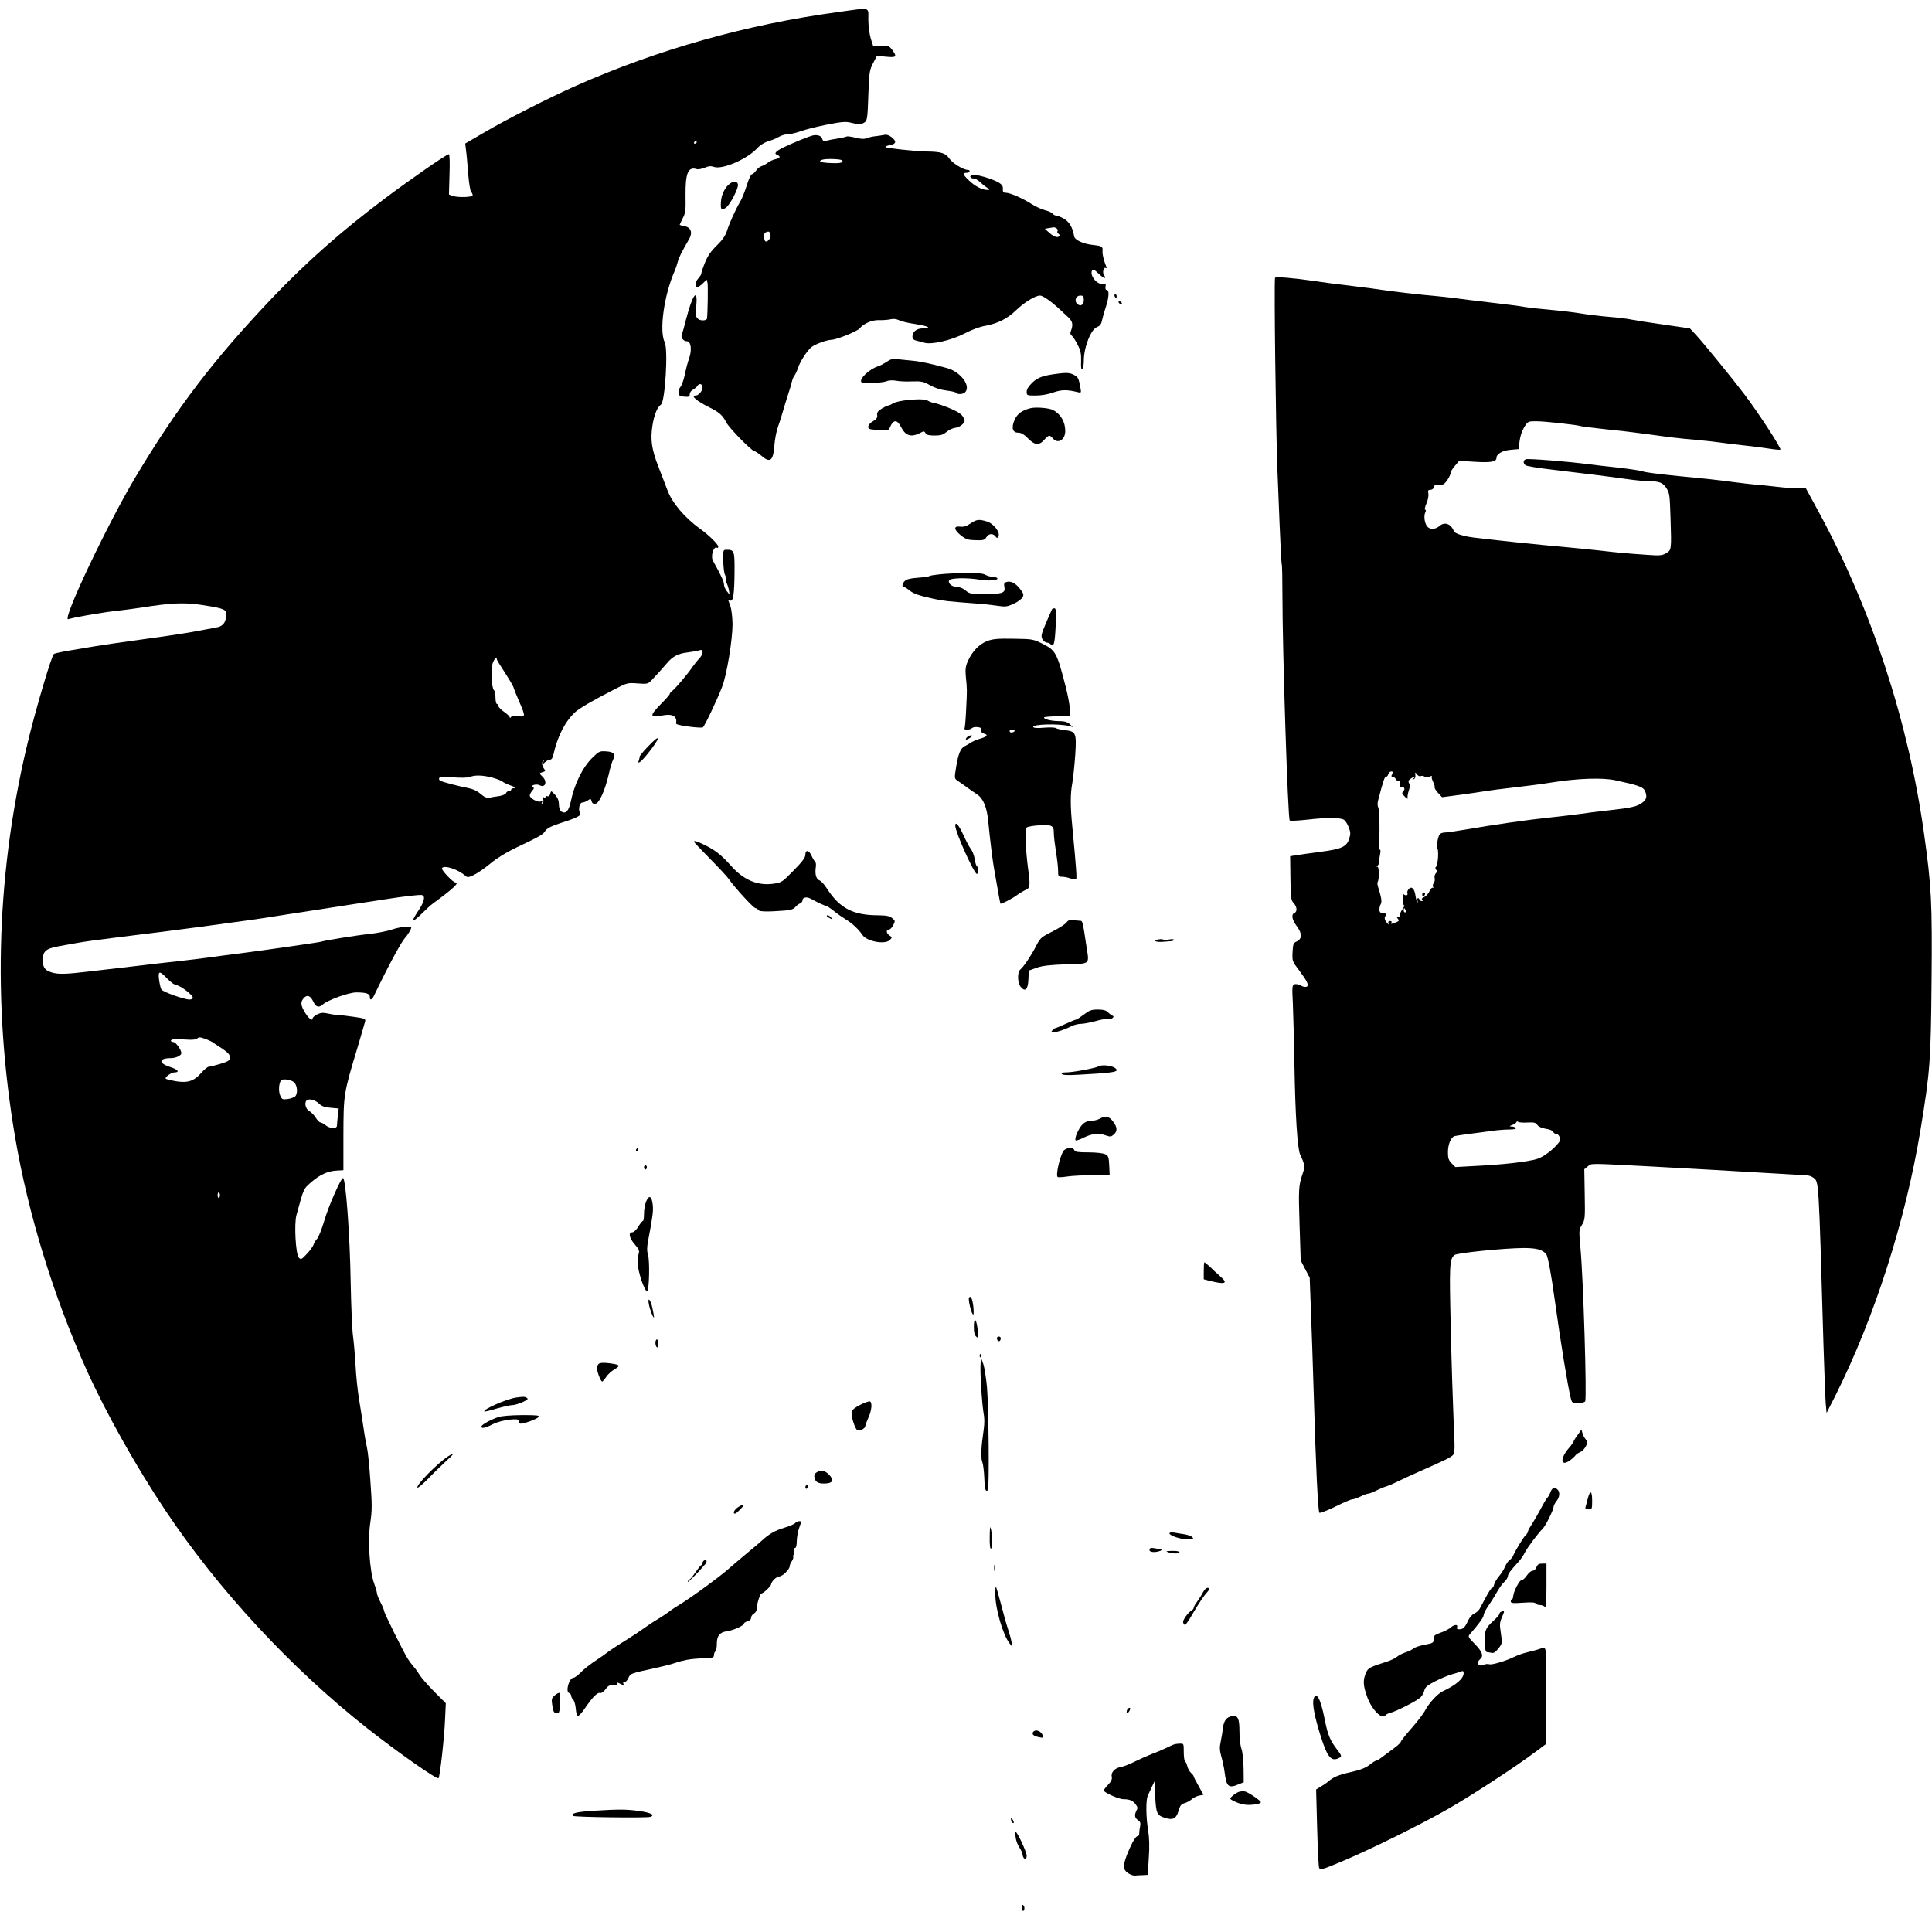 <?xml version="1.0" standalone="no"?>
<!DOCTYPE svg PUBLIC "-//W3C//DTD SVG 20010904//EN"
 "http://www.w3.org/TR/2001/REC-SVG-20010904/DTD/svg10.dtd">
<svg version="1.0" xmlns="http://www.w3.org/2000/svg"
 width="1353pt" height="1353pt" viewBox="0 0 1353 1353"
 preserveAspectRatio="xMidYMid meet">
<g transform="translate(0,1353) scale(0.1,-0.1)"
fill="#000000" stroke="none">
<path d="M5865 13445 c-636 -86 -1259 -262 -1830 -515 -189 -84 -481 -232
-643 -327 l-134 -78 6 -50 c4 -27 10 -101 15 -164 5 -62 14 -118 20 -124 6 -6
11 -17 11 -24 0 -15 -105 -18 -143 -4 l-23 9 4 141 c3 86 1 141 -5 141 -16 0
-265 -173 -448 -310 -305 -229 -550 -446 -792 -700 -406 -428 -659 -759 -950
-1244 -199 -332 -523 -1016 -475 -1002 70 19 260 51 362 61 36 4 103 13 150
20 201 32 295 37 413 20 137 -20 177 -31 179 -53 6 -65 -16 -99 -71 -107 -20
-4 -56 -10 -81 -15 -104 -21 -238 -41 -450 -70 -124 -17 -263 -37 -310 -45
-47 -8 -130 -22 -185 -31 -55 -9 -104 -20 -108 -24 -16 -14 -117 -354 -172
-575 -228 -920 -261 -1859 -99 -2810 92 -541 269 -1114 503 -1635 134 -296
344 -671 550 -979 374 -559 876 -1100 1411 -1523 220 -173 490 -362 501 -351
10 11 41 285 46 416 l5 109 -81 81 c-45 46 -91 98 -102 117 -12 19 -30 45 -42
58 -11 12 -31 39 -44 60 -32 52 -163 317 -163 330 0 6 -11 33 -25 60 -14 28
-25 56 -25 64 0 7 -9 39 -20 69 -32 91 -45 302 -27 424 13 87 13 125 1 292 -7
106 -18 210 -23 230 -5 21 -17 85 -25 143 -9 58 -23 152 -33 210 -9 58 -20
161 -23 230 -4 69 -12 161 -18 205 -6 44 -13 211 -16 370 -5 335 -35 736 -54
735 -15 -1 -103 -201 -131 -299 -17 -57 -39 -113 -49 -125 -11 -11 -23 -30
-26 -42 -4 -12 -24 -41 -46 -64 -37 -40 -42 -43 -57 -28 -22 23 -34 235 -17
298 52 190 49 183 100 228 63 55 117 80 179 84 l50 3 0 240 c1 297 0 292 105
640 23 77 44 149 47 161 4 20 -2 22 -79 33 -45 7 -94 12 -108 12 -14 1 -46 5
-72 11 -37 8 -52 6 -77 -6 -17 -9 -31 -21 -31 -26 0 -24 -27 -5 -52 36 -33 53
-35 77 -10 105 24 25 46 17 67 -27 17 -37 39 -43 65 -19 34 31 183 85 235 85
69 0 95 -9 95 -31 0 -29 15 -23 32 14 94 196 185 365 213 397 22 24 45 63 45
74 0 13 -81 5 -133 -13 -31 -11 -101 -25 -154 -31 -97 -10 -320 -46 -345 -55
-14 -5 -441 -66 -593 -85 -49 -6 -135 -17 -190 -25 -55 -7 -147 -19 -205 -25
-58 -6 -199 -22 -315 -36 -116 -13 -267 -31 -336 -39 -151 -18 -205 -19 -250
-4 -46 15 -59 35 -59 85 0 64 20 81 120 99 205 37 156 30 720 100 107 13 368
48 635 85 39 6 97 14 130 20 33 5 161 25 285 44 282 44 417 64 500 77 132 21
246 34 263 31 28 -6 20 -45 -24 -111 -23 -34 -39 -64 -36 -67 4 -4 31 18 60
47 30 30 65 62 78 71 145 106 189 148 158 148 -17 0 -101 89 -94 100 15 24
113 -8 165 -54 13 -12 22 -11 61 8 25 12 76 48 115 80 39 33 110 77 164 103
179 85 203 98 218 123 11 18 37 32 96 52 136 44 158 56 147 76 -13 25 -2 72
18 72 9 0 26 7 38 15 19 13 21 13 26 -6 4 -15 12 -20 28 -17 26 4 66 92 93
209 9 41 22 84 28 95 20 42 7 59 -46 62 -47 3 -51 1 -98 -45 -69 -68 -126
-184 -152 -312 -13 -60 -35 -83 -64 -65 -11 8 -17 24 -18 50 0 28 -8 47 -27
68 -28 30 -28 30 -34 7 -3 -13 -11 -20 -19 -17 -8 3 -14 1 -14 -5 0 -6 -5 -7
-11 -3 -7 4 -9 0 -5 -14 4 -12 2 -23 -5 -28 -8 -5 -9 -3 -4 6 6 10 4 12 -8 7
-21 -8 -77 23 -77 42 0 8 8 23 17 33 14 15 14 21 4 27 -18 12 27 23 48 12 40
-21 56 24 21 59 -25 25 -25 26 2 33 16 5 19 9 11 19 -17 23 -21 44 -11 59 8
11 8 9 4 -5 -7 -19 -6 -19 12 -3 10 9 26 17 34 17 10 0 19 12 23 33 29 130 80
231 152 299 29 27 124 83 283 164 81 42 86 43 155 38 65 -5 72 -4 95 19 30 31
76 82 110 122 39 47 80 69 145 76 33 4 70 11 83 15 18 5 22 2 22 -14 0 -12
-11 -31 -23 -44 -13 -13 -34 -39 -47 -58 -31 -46 -120 -152 -142 -168 -10 -7
-18 -17 -18 -22 0 -5 -30 -39 -66 -75 -76 -78 -74 -92 11 -76 60 11 88 4 99
-24 3 -8 3 -21 0 -28 -3 -9 20 -16 87 -25 50 -7 95 -9 101 -6 12 8 99 190 135
284 33 84 73 331 73 440 -1 48 -7 103 -15 125 -8 22 -15 41 -15 42 0 1 6 0 14
-3 21 -8 29 46 30 204 1 144 -2 152 -55 152 -25 0 -25 -1 -24 -77 1 -43 6 -87
12 -98 6 -11 8 -26 6 -33 -3 -7 -1 -18 5 -25 5 -7 12 -28 16 -47 l6 -35 -20
25 c-11 14 -20 35 -20 48 0 20 -19 60 -77 165 -18 32 5 106 28 91 5 -3 9 1 9
8 0 16 -65 80 -125 123 -112 81 -198 183 -232 275 -12 30 -39 103 -62 161 -48
124 -57 189 -42 288 12 76 33 128 60 148 29 21 51 386 26 436 -40 80 -4 335
71 502 7 17 16 44 20 60 6 27 28 71 80 161 26 45 13 81 -31 90 -19 3 -35 8
-35 10 0 2 10 22 21 45 19 35 22 56 20 157 -2 160 18 206 77 188 11 -4 36 1
56 9 28 12 45 14 66 6 59 -20 229 53 301 129 22 24 53 43 80 51 24 7 58 21 74
31 17 10 45 18 63 18 18 0 58 10 90 21 31 12 113 32 182 46 103 20 132 23 168
14 56 -14 74 -14 98 3 17 13 20 32 25 188 6 162 8 176 33 225 l27 52 64 -6
c73 -7 79 -1 43 48 -21 28 -27 30 -78 27 l-54 -3 -18 55 c-9 31 -17 89 -17
133 -1 91 25 85 -216 52z m-985 -909 c0 -3 -4 -8 -10 -11 -5 -3 -10 -1 -10 4
0 6 5 11 10 11 6 0 10 -2 10 -4z m-1400 -3625 c0 -4 25 -45 55 -90 29 -45 57
-92 61 -104 3 -12 21 -57 40 -100 45 -104 45 -111 -7 -102 -30 5 -44 3 -50 -6
-5 -8 -9 -9 -9 -3 0 6 -18 24 -40 39 -22 15 -40 34 -40 41 0 8 -4 14 -10 14
-5 0 -10 19 -10 43 0 24 -5 48 -11 54 -17 17 -23 144 -9 187 10 32 30 50 30
27z m-35 -826 c32 -9 65 -21 73 -28 8 -7 35 -20 61 -29 31 -11 38 -17 24 -17
-13 -1 -23 -5 -23 -11 0 -5 -7 -10 -15 -10 -9 0 -18 -6 -21 -14 -3 -8 -24 -17
-47 -21 -23 -3 -54 -8 -68 -11 -20 -4 -36 3 -62 25 -22 20 -53 35 -83 41 -73
14 -187 44 -202 53 -7 5 -9 13 -6 19 5 7 38 8 98 4 54 -4 102 -3 116 3 37 14
88 13 155 -4z m-2272 -1410 c24 -25 53 -45 64 -45 24 0 113 -68 113 -86 0 -8
-10 -14 -22 -14 -38 0 -189 54 -198 71 -5 8 -12 39 -16 67 -8 65 2 67 59 7z
m272 -423 c17 -7 35 -15 41 -19 6 -5 37 -25 68 -45 43 -29 56 -44 56 -62 0
-22 -8 -28 -66 -46 -36 -11 -73 -20 -81 -20 -9 0 -33 -20 -55 -45 -50 -57 -96
-71 -181 -56 -33 6 -63 13 -66 17 -9 9 38 44 60 44 40 0 26 20 -27 37 -86 27
-85 63 3 63 35 0 73 18 73 35 0 22 -37 75 -54 77 -36 5 -18 23 22 21 20 -1 58
-3 85 -4 26 -2 52 2 58 8 12 12 20 11 64 -5z m615 -302 c24 -24 27 -82 5 -100
-8 -6 -31 -14 -52 -17 -35 -4 -39 -2 -51 26 -12 28 -10 79 5 104 9 15 73 7 93
-13z m172 -147 c21 -20 40 -27 84 -31 l56 -5 -6 -51 c-3 -28 -6 -59 -6 -68 0
-25 -48 -23 -80 2 -14 11 -30 20 -37 20 -6 0 -21 15 -32 33 -11 18 -32 39 -46
47 -24 13 -35 56 -18 73 15 16 59 5 85 -20z m-692 -643 c0 -11 -4 -20 -8 -20
-4 0 -8 9 -8 20 0 11 4 20 8 20 4 0 8 -9 8 -20z"/>
<path d="M5695 12582 c-27 -5 -149 -55 -214 -87 -52 -27 -63 -41 -36 -51 24
-10 18 -22 -15 -29 -16 -3 -39 -14 -52 -24 -13 -10 -33 -21 -46 -25 -12 -4
-30 -18 -38 -32 -9 -13 -22 -24 -28 -24 -7 0 -23 -35 -36 -77 -13 -43 -34 -94
-45 -113 -30 -49 -79 -156 -95 -210 -10 -30 -32 -62 -66 -95 -51 -50 -71 -80
-95 -145 -13 -34 -15 -39 -18 -58 0 -5 -10 -19 -21 -32 -23 -26 -26 -60 -6
-60 7 0 25 12 39 26 l26 26 6 -24 c4 -18 1 -221 -4 -249 -3 -16 -47 -17 -63
-2 -16 14 -18 27 -12 90 12 132 -26 82 -71 -92 -12 -49 -26 -98 -30 -108 -9
-21 11 -47 36 -47 28 0 36 -62 15 -119 -9 -25 -23 -77 -30 -114 -8 -38 -22
-77 -31 -87 -9 -10 -15 -29 -13 -42 2 -19 10 -24 41 -26 32 -3 37 0 37 17 0
11 10 26 23 32 12 7 26 18 30 25 13 23 37 16 37 -9 0 -25 -28 -57 -48 -57 -39
0 7 -39 98 -84 67 -33 92 -56 116 -104 20 -39 179 -202 198 -202 6 -1 27 -14
46 -30 63 -55 85 -39 93 70 3 41 14 100 25 130 11 30 25 75 32 100 7 25 23 77
35 115 13 39 27 84 30 100 4 17 12 37 19 45 6 8 18 33 25 55 16 47 66 123 95
145 27 21 106 49 136 50 37 0 183 59 200 80 29 35 88 60 138 58 26 -1 61 2 79
6 21 5 41 2 60 -7 15 -8 67 -20 116 -27 90 -14 117 -30 49 -30 -43 0 -72 -23
-72 -58 0 -15 8 -23 28 -28 15 -3 40 -10 55 -14 49 -16 191 17 283 65 47 25
106 47 143 53 85 15 157 51 213 106 59 57 137 106 171 106 22 0 85 -45 155
-112 8 -7 27 -25 43 -40 30 -28 35 -50 20 -92 -8 -18 -6 -28 5 -37 9 -7 27
-36 41 -64 21 -40 25 -63 24 -114 -2 -43 1 -61 8 -56 6 3 11 30 11 58 0 95 50
221 92 236 18 7 29 19 33 38 3 15 16 63 30 105 23 74 24 118 3 118 -6 0 -8 10
-6 23 4 20 1 23 -19 19 -40 -8 -94 60 -75 94 6 11 16 6 45 -22 21 -20 40 -34
44 -31 3 4 1 12 -5 20 -14 16 -4 59 11 50 7 -4 8 0 3 13 -15 36 -27 85 -25
102 3 35 -2 39 -63 46 -72 7 -132 35 -136 62 -9 59 -34 101 -71 122 -21 12
-45 22 -54 22 -8 0 -20 6 -26 14 -6 8 -31 19 -54 24 -23 6 -64 25 -91 42 -65
42 -153 80 -182 80 -18 0 -22 5 -21 26 2 20 -6 31 -28 45 -45 27 -163 61 -186
54 -23 -7 -16 -25 10 -25 9 0 28 -10 41 -22 13 -13 35 -31 49 -40 24 -17 25
-18 5 -18 -37 0 -89 27 -131 69 -42 40 -44 51 -11 51 20 0 26 20 6 20 -33 1
-109 48 -130 80 -26 38 -58 48 -158 49 -79 1 -290 24 -290 32 0 4 16 10 35 13
42 8 45 27 8 56 -18 14 -35 19 -52 15 -15 -3 -42 -7 -61 -9 -19 -2 -47 -8 -61
-14 -18 -7 -40 -6 -78 4 -30 7 -57 11 -62 8 -5 -3 -32 -9 -61 -14 -29 -4 -65
-11 -79 -15 -21 -5 -27 -2 -31 13 -6 20 -31 30 -63 24z m202 -175 c14 -15 -12
-22 -74 -19 -74 2 -100 12 -63 24 29 8 127 5 137 -5z m1502 -476 c7 -5 11 -13
7 -19 -3 -6 -2 -13 4 -17 17 -10 11 -25 -9 -25 -11 0 -34 13 -52 29 l-32 29
29 5 c16 2 31 5 34 5 3 1 11 -2 19 -7z m-2004 -42 c9 -27 -29 -68 -39 -43 -10
26 -7 52 7 57 21 9 26 7 32 -14z m2195 -459 c0 -36 -24 -50 -47 -27 -22 22 -8
57 23 57 20 0 24 -5 24 -30z"/>
<path d="M5113 12245 c-35 -24 -61 -77 -64 -127 -4 -57 2 -64 34 -43 28 18 90
137 85 163 -4 23 -28 26 -55 7z"/>
<path d="M8929 11584 c-7 -53 6 -1051 16 -1324 3 -69 10 -249 16 -400 6 -151
13 -278 15 -282 3 -4 5 -103 5 -220 0 -382 38 -1561 51 -1574 5 -4 61 -1 125
6 129 15 225 15 253 0 10 -5 26 -29 35 -53 14 -36 14 -48 3 -82 -18 -55 -52
-71 -198 -90 -69 -9 -145 -20 -170 -24 l-45 -7 2 -153 c2 -139 4 -156 23 -176
24 -25 26 -60 5 -69 -24 -9 -17 -47 15 -90 39 -51 40 -90 3 -108 -26 -12 -28
-19 -31 -76 -3 -61 -2 -65 44 -125 60 -80 72 -106 55 -117 -8 -4 -25 -1 -41 8
-15 9 -34 12 -45 9 -16 -7 -17 -18 -11 -135 3 -70 8 -262 11 -427 6 -358 21
-589 40 -630 33 -71 35 -84 18 -133 -29 -85 -30 -107 -22 -359 l8 -250 31 -60
32 -61 8 -218 c5 -121 14 -385 20 -589 15 -519 30 -829 40 -839 4 -4 54 15
111 43 56 28 110 51 119 51 9 0 35 9 58 20 22 11 47 20 54 20 8 0 31 9 53 20
21 11 54 25 74 31 20 6 56 22 81 35 25 12 92 44 150 69 186 82 220 99 236 116
13 14 13 44 4 233 -5 119 -15 413 -20 653 -11 446 -9 485 26 514 18 15 348 48
482 49 93 0 134 -11 160 -43 12 -13 36 -144 61 -327 40 -291 93 -613 111 -681
9 -34 12 -36 50 -36 22 0 45 6 51 13 13 16 -13 865 -33 1075 -11 123 -11 126
11 162 21 35 22 45 19 213 l-3 176 25 20 c28 22 -10 23 465 -2 311 -17 546
-30 795 -45 129 -8 249 -14 266 -15 18 0 42 -8 54 -18 38 -31 36 10 70 -1167
6 -192 13 -379 16 -415 l6 -65 61 120 c274 547 492 1227 597 1865 67 408 72
480 77 1035 5 553 0 663 -53 1040 -109 779 -366 1566 -734 2244 l-93 171 -56
0 c-31 0 -96 5 -146 11 -49 6 -112 12 -140 14 -27 2 -102 11 -165 19 -110 15
-223 27 -375 41 -38 4 -81 8 -95 10 -14 2 -52 7 -85 10 -33 4 -71 10 -85 15
-14 5 -88 16 -165 25 -77 8 -171 19 -210 24 -141 19 -423 41 -439 35 -19 -7
-21 -27 -3 -42 6 -6 91 -20 187 -31 259 -31 412 -50 530 -67 58 -8 124 -14
146 -14 74 0 98 -9 124 -48 22 -35 24 -48 29 -212 7 -220 7 -222 -31 -244 -26
-16 -44 -18 -127 -12 -169 12 -203 15 -341 31 -74 8 -187 19 -250 25 -126 10
-564 56 -632 66 -72 9 -130 28 -136 44 -20 51 -64 68 -99 38 -28 -24 -61 -28
-83 -10 -22 19 -32 76 -18 105 5 10 5 17 -1 17 -6 0 -2 20 8 43 11 24 17 56
14 70 -4 22 -2 27 15 27 12 0 22 8 25 21 4 16 11 19 26 14 11 -3 29 -1 40 4
19 11 51 63 51 85 1 6 14 26 30 45 l29 34 110 -7 c112 -7 151 0 151 28 0 27
42 51 99 56 l56 5 7 57 c4 34 18 74 33 98 25 39 26 40 83 40 59 0 286 -25 312
-34 8 -3 83 -12 165 -21 83 -8 200 -22 260 -30 212 -29 261 -35 380 -45 66 -6
147 -15 180 -20 33 -5 107 -14 165 -20 58 -6 135 -16 171 -22 36 -6 71 -9 77
-7 12 4 -158 265 -253 389 -84 111 -281 352 -332 408 l-48 52 -180 26 c-99 14
-200 30 -225 35 -25 6 -97 15 -160 20 -63 5 -153 16 -200 24 -47 8 -141 19
-210 25 -69 6 -150 15 -180 20 -30 6 -134 19 -230 30 -96 11 -206 25 -245 30
-38 6 -140 16 -225 24 -85 8 -202 22 -260 30 -58 9 -179 25 -270 36 -91 10
-208 26 -260 34 -136 20 -260 30 -261 20z m820 -3476 c-7 -13 -6 -18 5 -18 7
0 16 -7 20 -15 3 -8 12 -15 21 -15 11 0 14 -6 9 -25 -5 -20 -3 -24 9 -19 21 7
30 -11 14 -28 -11 -11 -9 -17 11 -37 14 -14 23 -18 20 -10 -3 8 1 30 7 50 9
24 10 41 3 53 -7 13 -5 21 9 31 10 8 23 14 28 15 6 0 3 -5 -5 -11 -13 -9 -13
-10 0 -6 9 2 14 13 12 28 -2 23 -2 23 12 5 8 -10 19 -15 25 -11 6 3 19 2 28
-4 11 -6 24 -6 36 1 11 5 17 6 14 1 -3 -5 1 -22 9 -38 8 -16 13 -33 11 -38 -2
-6 9 -24 24 -40 l28 -30 128 17 c70 10 151 21 178 26 28 5 115 16 195 25 80 9
199 24 265 35 181 29 354 35 445 16 159 -34 197 -47 209 -73 17 -38 13 -60
-15 -82 -36 -29 -76 -38 -238 -56 -77 -8 -167 -20 -200 -25 -34 -5 -128 -16
-211 -25 -156 -16 -398 -51 -595 -85 -63 -11 -127 -20 -141 -20 -15 0 -31 -6
-36 -12 -14 -18 -25 -86 -17 -100 11 -17 4 -111 -8 -126 -8 -9 -8 -16 0 -24 8
-8 7 -14 -3 -24 -7 -8 -11 -23 -8 -34 3 -11 0 -27 -7 -35 -6 -8 -8 -20 -4 -26
4 -7 3 -9 -2 -6 -6 3 -16 -8 -23 -24 -7 -17 -24 -35 -37 -41 -18 -8 -21 -14
-12 -20 10 -6 8 -8 -4 -8 -10 0 -18 5 -18 10 0 6 -4 10 -10 10 -5 0 -7 -8 -3
-17 3 -10 3 -15 -1 -11 -5 4 -10 24 -13 44 -7 50 -26 70 -47 49 -8 -9 -13 -22
-10 -30 4 -9 0 -15 -9 -15 -8 0 -17 5 -19 11 -2 6 -4 -9 -4 -35 0 -25 4 -46 9
-46 5 0 -1 -13 -13 -30 -12 -16 -18 -34 -15 -40 3 -5 -1 -10 -11 -10 -13 0
-14 -3 -4 -15 10 -12 8 -16 -15 -25 -33 -13 -38 -13 -30 0 3 6 -1 10 -10 10
-12 0 -15 -5 -11 -17 4 -11 -1 -8 -13 7 -14 18 -17 29 -10 42 5 10 7 19 4 19
-3 1 -9 3 -15 4 -5 1 -14 3 -20 4 -13 1 -13 37 0 60 9 17 4 46 -20 123 -4 15
-5 29 -2 32 11 12 11 106 -1 106 -9 0 -9 2 0 8 7 4 12 16 11 27 0 11 3 35 7
53 4 19 4 32 -2 32 -6 0 -8 25 -5 58 6 86 3 222 -7 240 -4 8 -5 29 0 46 36
138 45 166 55 166 7 0 14 8 16 18 3 10 12 19 21 19 12 0 14 -4 6 -19z m95
-953 c3 -8 1 -15 -4 -15 -6 0 -10 7 -10 15 0 8 2 15 4 15 2 0 6 -7 10 -15z
m854 -1486 c45 2 56 0 68 -17 8 -12 31 -22 59 -27 26 -3 49 -13 52 -21 3 -8
11 -14 19 -14 22 0 38 -38 23 -58 -37 -49 -108 -104 -154 -118 -64 -20 -239
-40 -427 -49 l-146 -8 -26 26 c-21 21 -26 36 -26 77 0 57 21 106 47 114 10 2
59 10 108 16 50 6 120 16 157 21 37 5 90 9 118 9 32 0 49 4 45 10 -3 6 -16 10
-28 11 -20 1 -19 2 6 12 15 6 27 15 27 20 0 4 6 5 13 0 6 -4 36 -6 65 -4z"/>
<path d="M9960 7264 c0 -8 5 -12 10 -9 6 3 10 10 10 16 0 5 -4 9 -10 9 -5 0
-10 -7 -10 -16z"/>
<path d="M7806 11455 c4 -8 8 -15 10 -15 2 0 4 7 4 15 0 8 -4 15 -10 15 -5 0
-7 -7 -4 -15z"/>
<path d="M7835 11410 c3 -5 11 -10 16 -10 6 0 7 5 4 10 -3 6 -11 10 -16 10 -6
0 -7 -4 -4 -10z"/>
<path d="M6210 10996 c-19 -12 -46 -27 -60 -31 -62 -19 -137 -91 -117 -112 10
-10 142 -5 172 6 18 8 45 9 70 5 22 -5 73 -7 113 -5 65 2 79 -1 125 -27 34
-19 75 -32 115 -37 34 -4 65 -11 68 -16 8 -13 48 -11 62 3 44 44 -29 143 -125
170 -104 29 -187 47 -243 52 -30 3 -75 7 -100 10 -37 5 -52 2 -80 -18z"/>
<path d="M7405 10913 c-101 -13 -137 -26 -175 -62 -27 -26 -40 -47 -40 -64 0
-26 1 -27 63 -27 38 0 86 8 122 21 59 21 98 21 171 3 26 -7 27 -6 20 32 -12
65 -16 74 -46 89 -28 15 -52 16 -115 8z"/>
<path d="M6362 10729 c-46 -4 -94 -15 -107 -23 -14 -9 -29 -16 -35 -16 -6 0
-26 -10 -46 -22 -26 -17 -34 -28 -31 -45 3 -17 -4 -28 -29 -43 -34 -19 -45
-47 -21 -55 6 -2 38 -5 70 -8 56 -4 60 -2 70 22 24 54 50 54 77 1 31 -61 69
-74 130 -44 30 16 33 16 42 0 7 -12 23 -16 63 -16 43 0 60 5 83 25 17 14 44
27 62 29 17 2 40 13 51 25 18 19 18 23 5 49 -11 21 -35 37 -88 60 -40 17 -89
34 -108 38 -19 3 -39 10 -45 14 -19 14 -61 17 -143 9z"/>
<path d="M7215 10671 c-58 -15 -91 -39 -109 -80 -25 -55 -16 -91 24 -91 21 0
40 -11 69 -40 48 -49 78 -51 114 -10 32 35 37 36 60 10 35 -42 87 -11 87 52 0
64 -32 118 -86 147 -29 14 -122 22 -159 12z"/>
<path d="M6796 9864 c-27 -19 -47 -25 -72 -22 -48 6 -45 -21 6 -62 35 -27 49
-32 102 -33 53 -2 63 1 76 21 17 26 44 29 63 6 11 -14 13 -14 21 0 15 27 -34
90 -80 104 -57 17 -73 15 -116 -14z"/>
<path d="M6615 9511 c-49 -4 -96 -10 -103 -14 -7 -5 -45 -10 -84 -13 -48 -3
-78 -10 -90 -21 -19 -17 -24 -43 -9 -43 5 0 22 -10 38 -23 30 -25 68 -38 174
-61 62 -14 102 -18 289 -32 41 -2 107 -10 146 -15 65 -10 74 -9 122 12 28 13
56 34 63 46 10 18 7 27 -17 58 -31 41 -66 59 -96 49 -16 -5 -19 -12 -14 -35 8
-41 -14 -49 -138 -49 -97 0 -107 2 -134 25 -18 15 -42 25 -60 25 -35 0 -64 24
-56 45 7 18 125 21 219 5 63 -10 129 -4 119 11 -3 5 -17 9 -32 9 -15 1 -38 7
-52 15 -27 15 -117 17 -285 6z"/>
<path d="M7367 9263 c-2 -5 -21 -48 -42 -96 -33 -79 -36 -91 -25 -113 8 -13
21 -24 30 -24 9 0 21 -5 28 -12 22 -22 29 5 35 130 4 98 2 122 -8 122 -8 0
-16 -3 -18 -7z"/>
<path d="M6916 9042 c-57 -21 -108 -74 -138 -142 -16 -36 -19 -58 -14 -110 9
-89 9 -89 2 -228 -3 -67 -8 -127 -11 -132 -8 -14 38 -13 52 1 6 6 23 9 39 7
22 -2 28 -8 26 -21 -2 -12 4 -21 17 -24 33 -8 25 -21 -21 -35 -24 -6 -54 -19
-68 -28 -14 -9 -34 -21 -45 -26 -29 -16 -44 -53 -59 -145 -13 -80 -13 -81 11
-97 14 -9 43 -31 66 -47 23 -17 54 -38 69 -48 44 -28 70 -91 79 -192 11 -113
28 -255 39 -320 31 -179 44 -250 46 -253 3 -6 80 33 114 58 19 14 47 31 63 38
31 13 33 29 17 147 -19 143 -23 282 -10 290 22 14 144 22 168 12 18 -8 22 -18
22 -51 0 -23 7 -81 15 -131 8 -49 15 -109 15 -132 0 -40 2 -43 27 -43 15 0 41
-5 60 -12 18 -6 35 -9 39 -5 6 6 1 78 -27 372 -14 144 -14 225 1 305 6 35 15
123 20 195 10 153 5 164 -76 172 -27 3 -54 10 -60 14 -6 5 -43 6 -81 3 -45 -4
-73 -3 -77 4 -13 21 182 26 254 7 l25 -7 -24 21 c-17 16 -37 21 -76 21 -54 0
-113 15 -102 27 4 3 46 6 94 7 l88 1 -3 53 c-2 29 -14 94 -27 145 -63 246 -71
261 -161 307 -68 34 -71 35 -204 37 -108 2 -145 -1 -184 -15z m189 -632 c-3
-5 -13 -10 -21 -10 -8 0 -14 5 -14 10 0 6 9 10 21 10 11 0 17 -4 14 -10z"/>
<path d="M6770 8365 c-16 -19 0 -19 26 0 16 12 16 14 3 15 -9 0 -22 -7 -29
-15z"/>
<path d="M4537 8301 c-32 -33 -57 -64 -57 -69 0 -6 -3 -17 -6 -26 -13 -34 15
-13 63 47 93 117 93 146 0 48z"/>
<path d="M6690 7747 c0 -44 132 -337 151 -337 12 0 12 47 0 54 -5 3 -12 26
-15 50 -4 25 -16 56 -26 69 -11 13 -35 59 -54 101 -32 69 -56 97 -56 63z"/>
<path d="M4860 7635 c0 -3 50 -56 111 -118 61 -61 121 -126 133 -143 36 -54
169 -199 185 -203 9 -2 19 -8 23 -15 7 -11 65 -12 182 -3 43 3 63 10 75 24 9
11 24 23 34 26 9 4 17 13 17 21 0 22 29 28 58 12 51 -28 97 -49 108 -50 6 -1
30 -17 54 -36 23 -19 62 -46 85 -60 43 -26 89 -69 115 -108 31 -46 161 -69
193 -34 15 16 15 19 -3 30 -23 14 -27 42 -5 42 8 0 22 14 30 30 15 30 15 32
-7 50 -18 15 -39 19 -95 20 -179 0 -273 49 -363 189 -18 28 -41 53 -52 56 -22
8 -32 44 -25 90 3 19 1 37 -5 41 -5 4 -16 22 -24 40 -17 41 -44 46 -44 8 0
-20 -21 -48 -83 -111 -80 -82 -84 -84 -142 -92 -109 -15 -207 26 -294 124 -68
76 -106 106 -173 141 -64 32 -88 40 -88 29z"/>
<path d="M5790 7115 c0 -2 10 -10 23 -16 20 -11 21 -11 8 4 -13 16 -31 23 -31
12z"/>
<path d="M7469 7070 c-8 -11 -52 -40 -98 -63 -80 -40 -87 -46 -115 -102 -35
-68 -87 -145 -110 -164 -23 -19 -21 -93 2 -122 31 -38 51 -20 54 52 l3 62 55
20 c41 14 93 20 208 24 177 7 161 -11 136 154 -17 121 -24 149 -33 150 -3 0
-25 2 -47 4 -34 4 -44 1 -55 -15z"/>
<path d="M8118 6952 c-48 -6 -30 -21 20 -18 26 2 55 4 65 5 9 0 17 5 17 10 0
5 -15 5 -35 1 -19 -4 -35 -5 -37 -1 -2 3 -15 5 -30 3z"/>
<path d="M7590 6425 c-25 -19 -49 -35 -53 -35 -5 0 -38 -13 -74 -30 -35 -16
-68 -30 -72 -30 -5 0 -14 -7 -21 -15 -10 -12 -9 -15 6 -15 23 0 88 23 129 44
17 9 46 16 65 16 19 0 65 9 102 19 37 11 75 17 85 15 24 -6 54 15 34 23 -7 3
-22 14 -32 24 -14 14 -33 19 -71 19 -45 0 -60 -6 -98 -35z"/>
<path d="M7690 6061 c-21 -12 -178 -41 -224 -41 -25 0 -35 -4 -30 -11 5 -8 41
-10 123 -5 205 11 261 18 261 31 0 27 -95 46 -130 26z"/>
<path d="M7700 5695 c-14 -8 -41 -14 -61 -15 -25 0 -42 -8 -61 -27 -27 -30
-56 -98 -45 -109 3 -3 30 5 58 20 58 28 104 33 155 14 29 -10 36 -9 54 7 27
24 25 51 -6 92 -27 36 -53 41 -94 18z"/>
<path d="M4455 5480 c-3 -5 -1 -10 4 -10 6 0 11 5 11 10 0 6 -2 10 -4 10 -3 0
-8 -4 -11 -10z"/>
<path d="M7446 5468 c-26 -43 -54 -172 -39 -181 5 -3 35 -1 68 4 33 5 113 9
178 9 l118 0 -3 67 c-3 61 -6 69 -28 80 -15 7 -63 13 -118 13 -73 0 -94 3 -98
15 -9 24 -61 19 -78 -7z"/>
<path d="M4510 5355 c0 -8 5 -15 10 -15 6 0 10 7 10 15 0 8 -4 15 -10 15 -5 0
-10 -7 -10 -15z"/>
<path d="M4525 5116 c-8 -19 -15 -58 -15 -86 0 -27 -3 -50 -7 -50 -5 0 -19
-18 -33 -40 -13 -23 -32 -40 -42 -40 -30 0 -21 -41 18 -85 26 -30 33 -45 28
-60 -4 -11 -8 -42 -8 -70 0 -60 52 -211 67 -196 14 14 18 212 5 254 -8 26 -8
52 1 99 33 174 37 207 32 253 -7 60 -26 69 -46 21z"/>
<path d="M8430 4630 l0 -59 38 -10 c115 -29 136 -20 76 32 -20 17 -52 47 -70
65 -19 17 -37 32 -39 32 -3 0 -5 -27 -5 -60z"/>
<path d="M6786 4442 c-7 -12 14 -102 27 -117 6 -6 7 12 4 49 -6 59 -19 87 -31
68z"/>
<path d="M4544 4397 c7 -40 35 -109 36 -90 0 7 -5 35 -11 62 -12 59 -36 85
-25 28z"/>
<path d="M6820 4238 c0 -40 5 -59 17 -69 15 -13 16 -9 10 45 -8 81 -27 98 -27
24z"/>
<path d="M6982 4154 c4 -21 22 -23 26 -1 2 10 -3 17 -13 17 -10 0 -15 -6 -13
-16z"/>
<path d="M4590 4126 c0 -14 5 -28 10 -31 6 -4 10 7 10 24 0 17 -4 31 -10 31
-5 0 -10 -11 -10 -24z"/>
<path d="M6861 4034 c0 -11 3 -14 6 -6 3 7 2 16 -1 19 -3 4 -6 -2 -5 -13z"/>
<path d="M6868 3985 c-7 -38 8 -284 20 -351 7 -32 7 -73 1 -115 -18 -121 -22
-199 -10 -227 6 -15 12 -64 14 -109 2 -80 9 -104 25 -89 11 11 6 584 -6 721
-6 66 -18 138 -25 160 l-14 39 -5 -29z"/>
<path d="M4192 3978 c-7 -7 -12 -19 -12 -27 0 -25 27 -96 37 -96 4 0 17 15 28
32 11 17 37 41 59 54 46 26 38 33 -45 43 -37 4 -59 2 -67 -6z"/>
<path d="M3615 3743 c-65 -9 -237 -84 -223 -98 2 -2 41 7 87 21 46 13 95 24
110 24 14 0 46 10 71 21 35 16 41 22 30 29 -15 10 -22 10 -75 3z"/>
<path d="M6023 3691 c-29 -14 -55 -34 -58 -44 -9 -23 22 -127 40 -133 18 -7
55 13 55 29 0 7 9 31 19 53 26 53 32 118 11 120 -8 1 -38 -10 -67 -25z"/>
<path d="M3489 3606 c-56 -20 -112 -51 -117 -64 -6 -19 25 -14 79 14 65 33
196 47 186 21 -4 -11 -1 -17 9 -17 27 0 113 32 125 46 10 12 -8 14 -117 14
-79 -1 -143 -6 -165 -14z"/>
<path d="M11048 3480 c-16 -21 -28 -41 -28 -45 0 -4 -15 -25 -34 -47 -61 -71
-58 -131 6 -87 18 13 37 30 41 37 5 7 19 17 32 22 13 5 31 23 40 40 15 29 15
33 0 50 -9 10 -19 29 -23 43 l-7 26 -27 -39z"/>
<path d="M3139 3332 c-80 -53 -229 -205 -215 -220 4 -3 37 25 75 63 37 39 94
94 125 123 58 52 64 65 15 34z"/>
<path d="M5716 3217 c-13 -9 -16 -20 -11 -40 8 -30 33 -40 86 -35 43 4 48 26
15 61 -27 29 -62 35 -90 14z"/>
<path d="M5640 3114 c0 -8 5 -12 10 -9 6 3 10 10 10 16 0 5 -4 9 -10 9 -5 0
-10 -7 -10 -16z"/>
<path d="M10859 3083 c-6 -16 -16 -35 -24 -43 -7 -8 -29 -45 -48 -82 -20 -37
-47 -84 -61 -105 -14 -21 -26 -43 -26 -49 0 -6 -7 -17 -15 -24 -14 -12 -73
-108 -88 -144 -4 -11 -16 -25 -26 -32 -10 -7 -24 -28 -31 -46 -8 -18 -26 -48
-42 -66 -15 -18 -31 -44 -34 -57 -3 -14 -10 -25 -15 -25 -5 0 -23 -28 -41 -61
-18 -34 -39 -73 -46 -86 -8 -13 -25 -28 -38 -33 -13 -5 -32 -27 -42 -47 -22
-50 -36 -63 -62 -63 -16 0 -20 4 -16 15 8 21 -20 19 -44 -2 -10 -10 -41 -26
-69 -36 -45 -16 -51 -21 -51 -46 0 -26 -4 -28 -61 -39 -34 -6 -69 -18 -78 -25
-9 -8 -34 -21 -56 -28 -22 -7 -49 -21 -61 -31 -11 -10 -42 -25 -70 -34 -125
-40 -134 -45 -149 -81 -21 -50 -19 -88 10 -168 33 -91 107 -163 129 -126 3 5
18 12 33 16 39 9 184 83 210 107 12 11 25 34 28 50 6 23 20 35 78 65 40 20 92
42 117 48 25 7 53 16 63 20 13 5 17 2 17 -13 0 -37 -55 -84 -146 -126 -37 -18
-96 -82 -123 -133 -10 -21 -53 -77 -95 -125 -42 -47 -76 -91 -76 -96 0 -5 -20
-25 -45 -43 -25 -19 -62 -46 -82 -61 -20 -16 -40 -28 -45 -28 -6 0 -27 -13
-48 -30 -27 -21 -62 -35 -129 -50 -87 -19 -126 -36 -161 -68 -8 -7 -30 -22
-49 -33 l-34 -21 7 -264 c4 -146 10 -274 14 -284 7 -18 18 -15 152 41 201 84
552 257 755 373 170 98 478 299 610 399 l70 52 3 330 c1 200 -1 332 -7 338 -6
6 -20 6 -38 0 -15 -6 -53 -16 -83 -23 -30 -7 -71 -21 -91 -31 -60 -30 -160
-60 -179 -54 -11 3 -27 2 -37 -3 -36 -19 -59 12 -28 38 27 22 16 53 -36 106
-48 49 -50 53 -35 70 61 69 96 118 96 132 0 10 12 35 27 57 15 22 34 52 43 66
44 76 57 95 78 114 12 12 22 29 22 37 0 15 17 38 72 98 16 17 37 47 47 68 19
37 92 134 126 168 20 20 75 132 75 152 0 8 9 25 20 39 23 29 26 63 8 81 -20
20 -38 14 -49 -15z"/>
<path d="M11120 3038 c-6 -24 -13 -51 -16 -60 -4 -14 1 -18 20 -18 25 0 26 2
26 60 0 70 -14 78 -30 18z"/>
<path d="M5173 2978 c-30 -18 -45 -48 -25 -48 10 0 67 59 61 63 -2 2 -19 -5
-36 -15z"/>
<path d="M5569 2864 c-5 -7 -40 -22 -77 -33 -61 -18 -107 -44 -151 -85 -9 -9
-56 -49 -106 -90 -49 -41 -107 -90 -127 -108 -65 -58 -261 -202 -353 -258 -22
-13 -44 -28 -50 -32 -23 -19 -82 -58 -110 -74 -16 -9 -52 -33 -80 -53 -27 -20
-81 -56 -120 -80 -70 -43 -130 -83 -151 -100 -6 -5 -28 -21 -50 -35 -70 -47
-102 -72 -134 -105 -17 -17 -38 -31 -45 -31 -29 0 -56 -97 -30 -106 8 -4 15
-12 15 -19 0 -8 6 -20 14 -28 8 -8 16 -36 18 -62 2 -27 8 -50 14 -52 7 -2 31
24 54 59 52 76 86 109 104 102 8 -3 23 8 36 25 17 25 29 31 56 31 23 0 33 4
28 11 -5 8 -1 8 14 0 26 -14 35 -14 27 -1 -3 6 0 10 9 10 8 0 20 13 27 29 14
32 12 31 194 71 55 12 116 28 135 35 19 7 55 16 80 21 44 7 61 9 148 12 34 2
42 6 42 21 0 11 5 23 10 26 6 3 10 28 10 54 0 55 21 81 71 87 40 5 119 40 119
53 0 6 11 13 25 17 15 4 25 13 25 25 0 10 9 23 20 29 12 7 20 21 20 38 0 31
24 103 33 103 11 -1 67 51 67 63 1 20 38 56 57 56 22 0 73 49 73 71 0 8 7 25
16 37 8 12 12 27 9 32 -3 6 -2 10 3 10 5 0 7 11 4 25 -2 15 0 25 7 25 6 0 11
19 11 48 1 26 7 65 15 87 8 22 15 43 15 46 0 11 -30 6 -41 -7z"/>
<path d="M6931 2767 c-1 -57 3 -86 9 -82 12 7 12 74 1 130 -7 34 -9 26 -10
-48z"/>
<path d="M8190 2792 c0 -16 77 -42 126 -42 39 0 45 2 35 14 -7 8 -31 17 -54
21 -23 3 -57 9 -74 12 -19 3 -33 1 -33 -5z"/>
<path d="M8050 2675 c0 -16 40 -19 75 -6 16 7 14 9 -14 14 -49 10 -61 9 -61
-8z"/>
<path d="M8180 2660 c36 -12 80 -12 80 0 0 6 -24 10 -52 9 -42 -1 -48 -3 -28
-9z"/>
<path d="M4933 2603 c-7 -3 -13 -11 -13 -19 0 -8 -3 -14 -7 -14 -5 0 -23 -23
-42 -50 -19 -28 -37 -50 -41 -50 -5 0 -11 -8 -14 -17 -6 -15 76 67 122 122 16
18 12 34 -5 28z"/>
<path d="M6962 2550 c0 -19 2 -27 5 -17 2 9 2 25 0 35 -3 9 -5 1 -5 -18z"/>
<path d="M10760 2555 c-5 -14 -17 -25 -27 -25 -10 0 -29 -16 -41 -34 -13 -19
-29 -33 -35 -31 -13 5 -57 -78 -60 -113 0 -12 -5 -22 -9 -22 -4 0 -8 -7 -8
-15 0 -12 14 -14 84 -9 57 4 86 3 90 -5 4 -6 17 -11 30 -11 12 0 27 -5 34 -12
9 -9 12 23 12 145 l0 157 -30 0 c-23 0 -33 -6 -40 -25z"/>
<path d="M6970 2367 c0 -103 54 -288 101 -347 l20 -25 -7 35 c-3 19 -15 62
-26 95 -11 33 -33 112 -49 175 -17 63 -32 117 -35 119 -2 2 -4 -21 -4 -52z"/>
<path d="M8424 2378 c-9 -18 -28 -47 -40 -64 -13 -17 -24 -36 -24 -42 0 -6 -6
-15 -14 -19 -28 -17 -66 -71 -60 -87 3 -9 9 -16 13 -16 4 0 27 33 50 73 49 84
84 135 106 158 19 20 19 29 0 29 -8 0 -22 -15 -31 -32z"/>
<path d="M10513 2243 c-7 -2 -13 -10 -13 -16 0 -6 -20 -29 -45 -51 -49 -44
-59 -67 -57 -133 1 -64 5 -83 17 -83 5 0 19 -3 30 -5 14 -4 28 4 48 30 28 35
28 37 18 106 -10 63 -9 75 8 115 19 43 19 48 -6 37z"/>
<path d="M3886 1658 c-24 -21 -25 -27 -18 -73 6 -40 11 -51 28 -53 20 -3 22 3
26 65 3 37 2 72 -2 76 -4 5 -19 -2 -34 -15z"/>
<path d="M9200 1635 c-12 -33 5 -126 51 -270 46 -144 73 -175 129 -145 18 10
17 14 -20 63 -44 57 -62 101 -80 192 -18 95 -39 162 -55 175 -12 10 -17 7 -25
-15z"/>
<path d="M7893 1555 c-9 -25 4 -29 17 -6 7 15 7 21 0 21 -6 0 -13 -7 -17 -15z"/>
<path d="M8630 1512 c-39 -6 -59 -30 -65 -81 -3 -25 -10 -69 -16 -97 -9 -41
-8 -61 4 -105 9 -30 19 -79 23 -109 13 -104 27 -116 100 -85 l34 14 -1 97 c-1
55 -7 115 -15 137 -8 22 -14 76 -14 121 0 91 -11 114 -50 108z"/>
<path d="M7234 1399 c-9 -15 6 -28 44 -35 29 -6 32 -4 25 12 -12 33 -54 47
-69 23z"/>
<path d="M8220 1313 c-8 -3 -33 -14 -55 -25 -22 -11 -67 -30 -100 -42 -33 -13
-87 -37 -121 -54 -33 -17 -77 -34 -97 -37 -42 -8 -69 -39 -61 -70 3 -14 -4
-31 -25 -53 -17 -17 -31 -36 -31 -41 0 -14 105 -61 137 -61 44 0 67 -10 86
-36 15 -20 16 -27 5 -46 -15 -29 -12 -49 13 -66 15 -10 18 -20 13 -45 -4 -18
-6 -40 -6 -49 0 -10 -6 -18 -14 -18 -8 0 -29 -31 -48 -74 -39 -86 -50 -127
-41 -156 7 -22 50 -47 75 -45 8 1 31 3 52 3 l36 2 7 117 c6 82 4 142 -5 198
-15 92 -16 209 -2 239 6 12 18 39 28 61 l19 40 5 -106 c6 -117 12 -132 66
-149 57 -19 81 -7 97 47 11 38 19 49 42 55 15 4 37 16 49 26 11 11 35 23 53
27 l31 6 -34 61 c-19 33 -34 63 -34 67 0 5 -9 16 -19 25 -11 10 -23 31 -26 47
-4 16 -11 31 -16 34 -5 4 -9 33 -9 66 0 58 0 59 -27 58 -16 0 -35 -3 -43 -6z"/>
<path d="M8672 980 c-12 -5 -31 -18 -43 -29 -20 -19 -20 -19 24 -40 24 -12 63
-21 88 -21 48 0 89 9 89 19 -1 11 -88 70 -111 75 -13 3 -34 1 -47 -4z"/>
<path d="M4156 849 c-121 -8 -160 -18 -142 -36 9 -9 512 -15 539 -7 38 12 7
29 -74 41 -96 13 -144 13 -323 2z"/>
<path d="M7080 788 c0 -9 5 -20 10 -23 13 -8 13 5 0 25 -8 13 -10 13 -10 -2z"/>
<path d="M7113 660 c3 -21 14 -52 25 -67 11 -16 22 -39 23 -52 5 -34 29 -40
29 -7 0 25 -65 166 -77 166 -3 0 -3 -18 0 -40z"/>
<path d="M7158 164 c3 -17 7 -22 12 -13 9 13 2 39 -10 39 -4 0 -5 -12 -2 -26z"/>
</g>
</svg>
